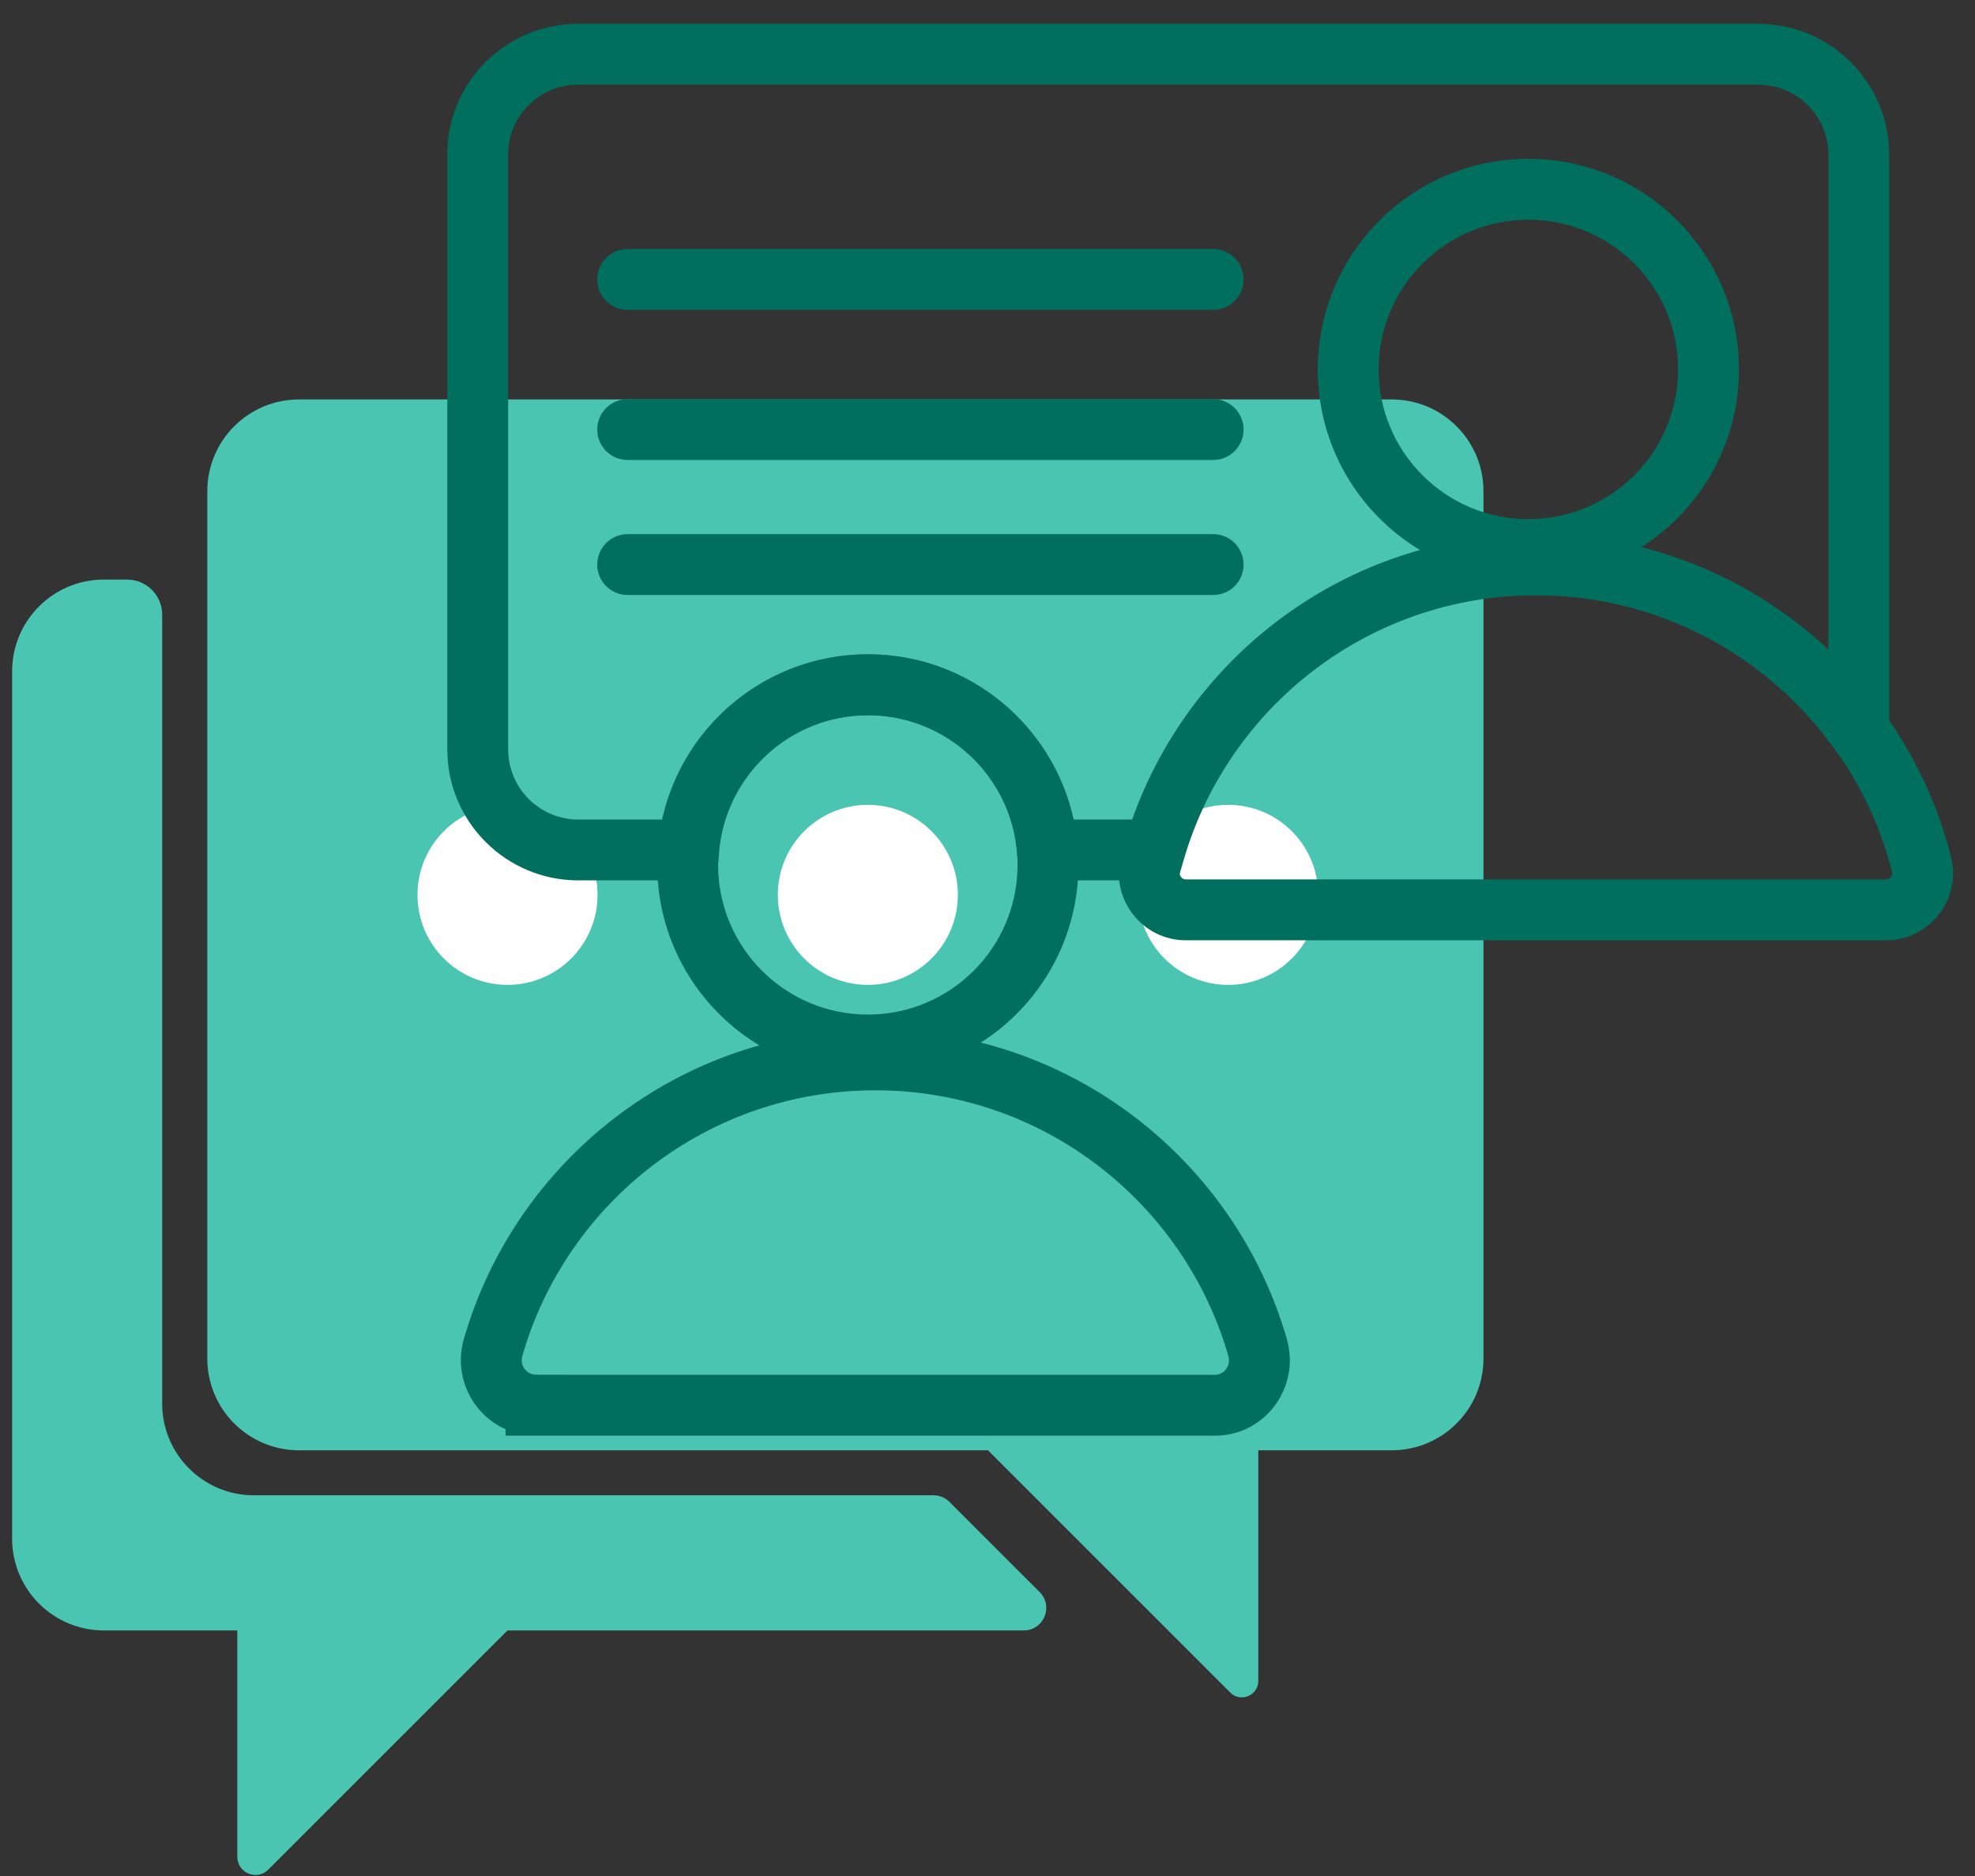 <svg width="80" height="76" viewBox="0 0 80 76" fill="none" xmlns="http://www.w3.org/2000/svg">
<rect x="0" y="0" width="80" height="76" fill="#333333" stroke="none"/>
<path d="M8.397 19.899V55.036C8.397 57.09 10.06 58.754 12.114 58.754H40.02L49.833 68.567C50.253 68.987 50.969 68.69 50.969 68.096V58.754H56.373C58.427 58.754 60.09 57.09 60.09 55.036V19.899C60.09 17.845 58.427 16.182 56.373 16.182H12.114C10.06 16.182 8.397 17.845 8.397 19.899Z" fill="#49C5B1"/>
<path d="M4.204 23.48H5.151C5.933 23.48 6.569 24.116 6.569 24.898V56.86C6.569 58.914 8.232 60.577 10.286 60.577H37.815C38.055 60.577 38.286 60.671 38.46 60.846L42.112 64.497C42.686 65.072 42.281 66.052 41.466 66.052H20.557L10.866 75.743C10.404 76.204 9.613 75.879 9.613 75.225V66.052H4.209C2.154 66.052 0.491 64.388 0.491 62.334V27.197C0.491 25.143 2.154 23.48 4.204 23.48Z" fill="#49C5B1"/>
<path d="M49.749 39.899C47.735 39.899 46.102 38.266 46.102 36.252C46.102 34.238 47.735 32.605 49.749 32.605C51.763 32.605 53.395 34.238 53.395 36.252C53.395 38.266 51.763 39.899 49.749 39.899Z" fill="white"/>
<path d="M35.153 39.899C33.139 39.899 31.507 38.266 31.507 36.252C31.507 34.238 33.139 32.605 35.153 32.605C37.167 32.605 38.8 34.238 38.8 36.252C38.8 38.266 37.167 39.899 35.153 39.899Z" fill="white"/>
<path d="M20.557 39.899C18.543 39.899 16.911 38.266 16.911 36.252C16.911 34.238 18.543 32.605 20.557 32.605C22.571 32.605 24.204 34.238 24.204 36.252C24.204 38.266 22.571 39.899 20.557 39.899Z" fill="white"/>
<path fill-rule="evenodd" clip-rule="evenodd" d="M61.909 8.901C65.259 8.901 67.974 11.616 67.974 14.966C67.974 18.316 65.259 21.031 61.909 21.031C58.559 21.031 55.844 18.316 55.844 14.966C55.844 11.616 58.559 8.901 61.909 8.901ZM70.44 14.966C70.44 10.255 66.62 6.435 61.909 6.435C57.198 6.435 53.378 10.255 53.378 14.966C53.378 19.677 57.198 23.497 61.909 23.497C66.62 23.497 70.44 19.677 70.44 14.966Z" fill="#016F5D"/>
<path fill-rule="evenodd" clip-rule="evenodd" d="M79.028 34.71C77.121 27.199 70.322 21.639 62.215 21.639C54.108 21.639 47.309 27.199 45.402 34.71L45.401 34.713C44.97 36.431 46.272 38.093 48.039 38.093H76.392C78.158 38.093 79.46 36.431 79.029 34.713L79.028 34.71ZM76.638 35.314C76.677 35.471 76.557 35.627 76.392 35.627H48.039C47.873 35.627 47.753 35.471 47.792 35.314C49.429 28.87 55.265 24.105 62.215 24.105C69.165 24.105 75.001 28.87 76.638 35.314Z" fill="#016F5D"/>
<path fill-rule="evenodd" clip-rule="evenodd" d="M35.153 28.971C38.503 28.971 41.218 31.687 41.218 35.036C41.218 38.386 38.503 41.102 35.153 41.102C31.803 41.102 29.088 38.386 29.088 35.036C29.088 31.687 31.803 28.971 35.153 28.971ZM43.684 35.036C43.684 30.325 39.864 26.506 35.153 26.506C30.442 26.506 26.622 30.325 26.622 35.036C26.622 39.748 30.442 43.567 35.153 43.567C39.864 43.567 43.684 39.748 43.684 35.036Z" fill="#016F5D"/>
<path fill-rule="evenodd" clip-rule="evenodd" d="M76.526 6.274C76.526 3.34 74.145 0.966 71.218 0.966H23.417C20.487 0.966 18.107 3.338 18.118 6.271V30.358C18.118 33.292 20.499 35.666 23.426 35.666H29.033L29.126 34.534C29.38 31.422 31.989 28.976 35.162 28.976C38.334 28.976 40.94 31.422 41.199 34.535L41.292 35.666H47.703L47.963 34.781C49.778 28.614 55.471 24.114 62.22 24.114C67.194 24.114 71.588 26.56 74.293 30.32L76.526 33.423V6.274ZM71.218 3.431C72.786 3.431 74.061 4.703 74.061 6.274V26.336C70.965 23.432 66.805 21.648 62.22 21.648C54.672 21.648 48.265 26.474 45.884 33.201H43.485C42.643 29.376 39.239 26.511 35.162 26.511C31.087 26.511 27.678 29.374 26.838 33.201H23.426C21.859 33.201 20.584 31.928 20.584 30.358V6.269L20.584 6.264C20.577 4.703 21.844 3.431 23.417 3.431H71.218Z" fill="#016F5D"/>
<path fill-rule="evenodd" clip-rule="evenodd" d="M52.126 54.252C50.042 47.011 43.37 41.705 35.455 41.705C27.54 41.705 20.873 47.007 18.788 54.248L18.788 54.249C18.354 55.764 19.132 57.305 20.479 57.901V58.163H49.203C51.261 58.163 52.68 56.188 52.126 54.254L52.126 54.252ZM22.944 55.697V55.693H21.712C21.339 55.693 21.043 55.331 21.158 54.928C22.947 48.714 28.67 44.17 35.455 44.17C42.239 44.17 47.967 48.719 49.756 54.933C49.871 55.336 49.575 55.697 49.203 55.697H22.944Z" fill="#016F5D"/>
<path fill-rule="evenodd" clip-rule="evenodd" d="M50.373 11.319C50.373 10.639 49.822 10.087 49.141 10.087H25.424C24.743 10.087 24.191 10.639 24.191 11.319C24.191 12 24.743 12.552 25.424 12.552H49.141C49.822 12.552 50.373 12 50.373 11.319Z" fill="#016F5D"/>
<path fill-rule="evenodd" clip-rule="evenodd" d="M50.373 17.402C50.373 16.721 49.822 16.169 49.141 16.169H25.424C24.743 16.169 24.191 16.721 24.191 17.402C24.191 18.083 24.743 18.635 25.424 18.635H49.141C49.822 18.635 50.373 18.083 50.373 17.402Z" fill="#016F5D"/>
<path fill-rule="evenodd" clip-rule="evenodd" d="M50.373 22.872C50.373 22.191 49.822 21.639 49.141 21.639H25.424C24.743 21.639 24.191 22.191 24.191 22.872C24.191 23.553 24.743 24.105 25.424 24.105H49.141C49.822 24.105 50.373 23.553 50.373 22.872Z" fill="#016F5D"/>
</svg>

